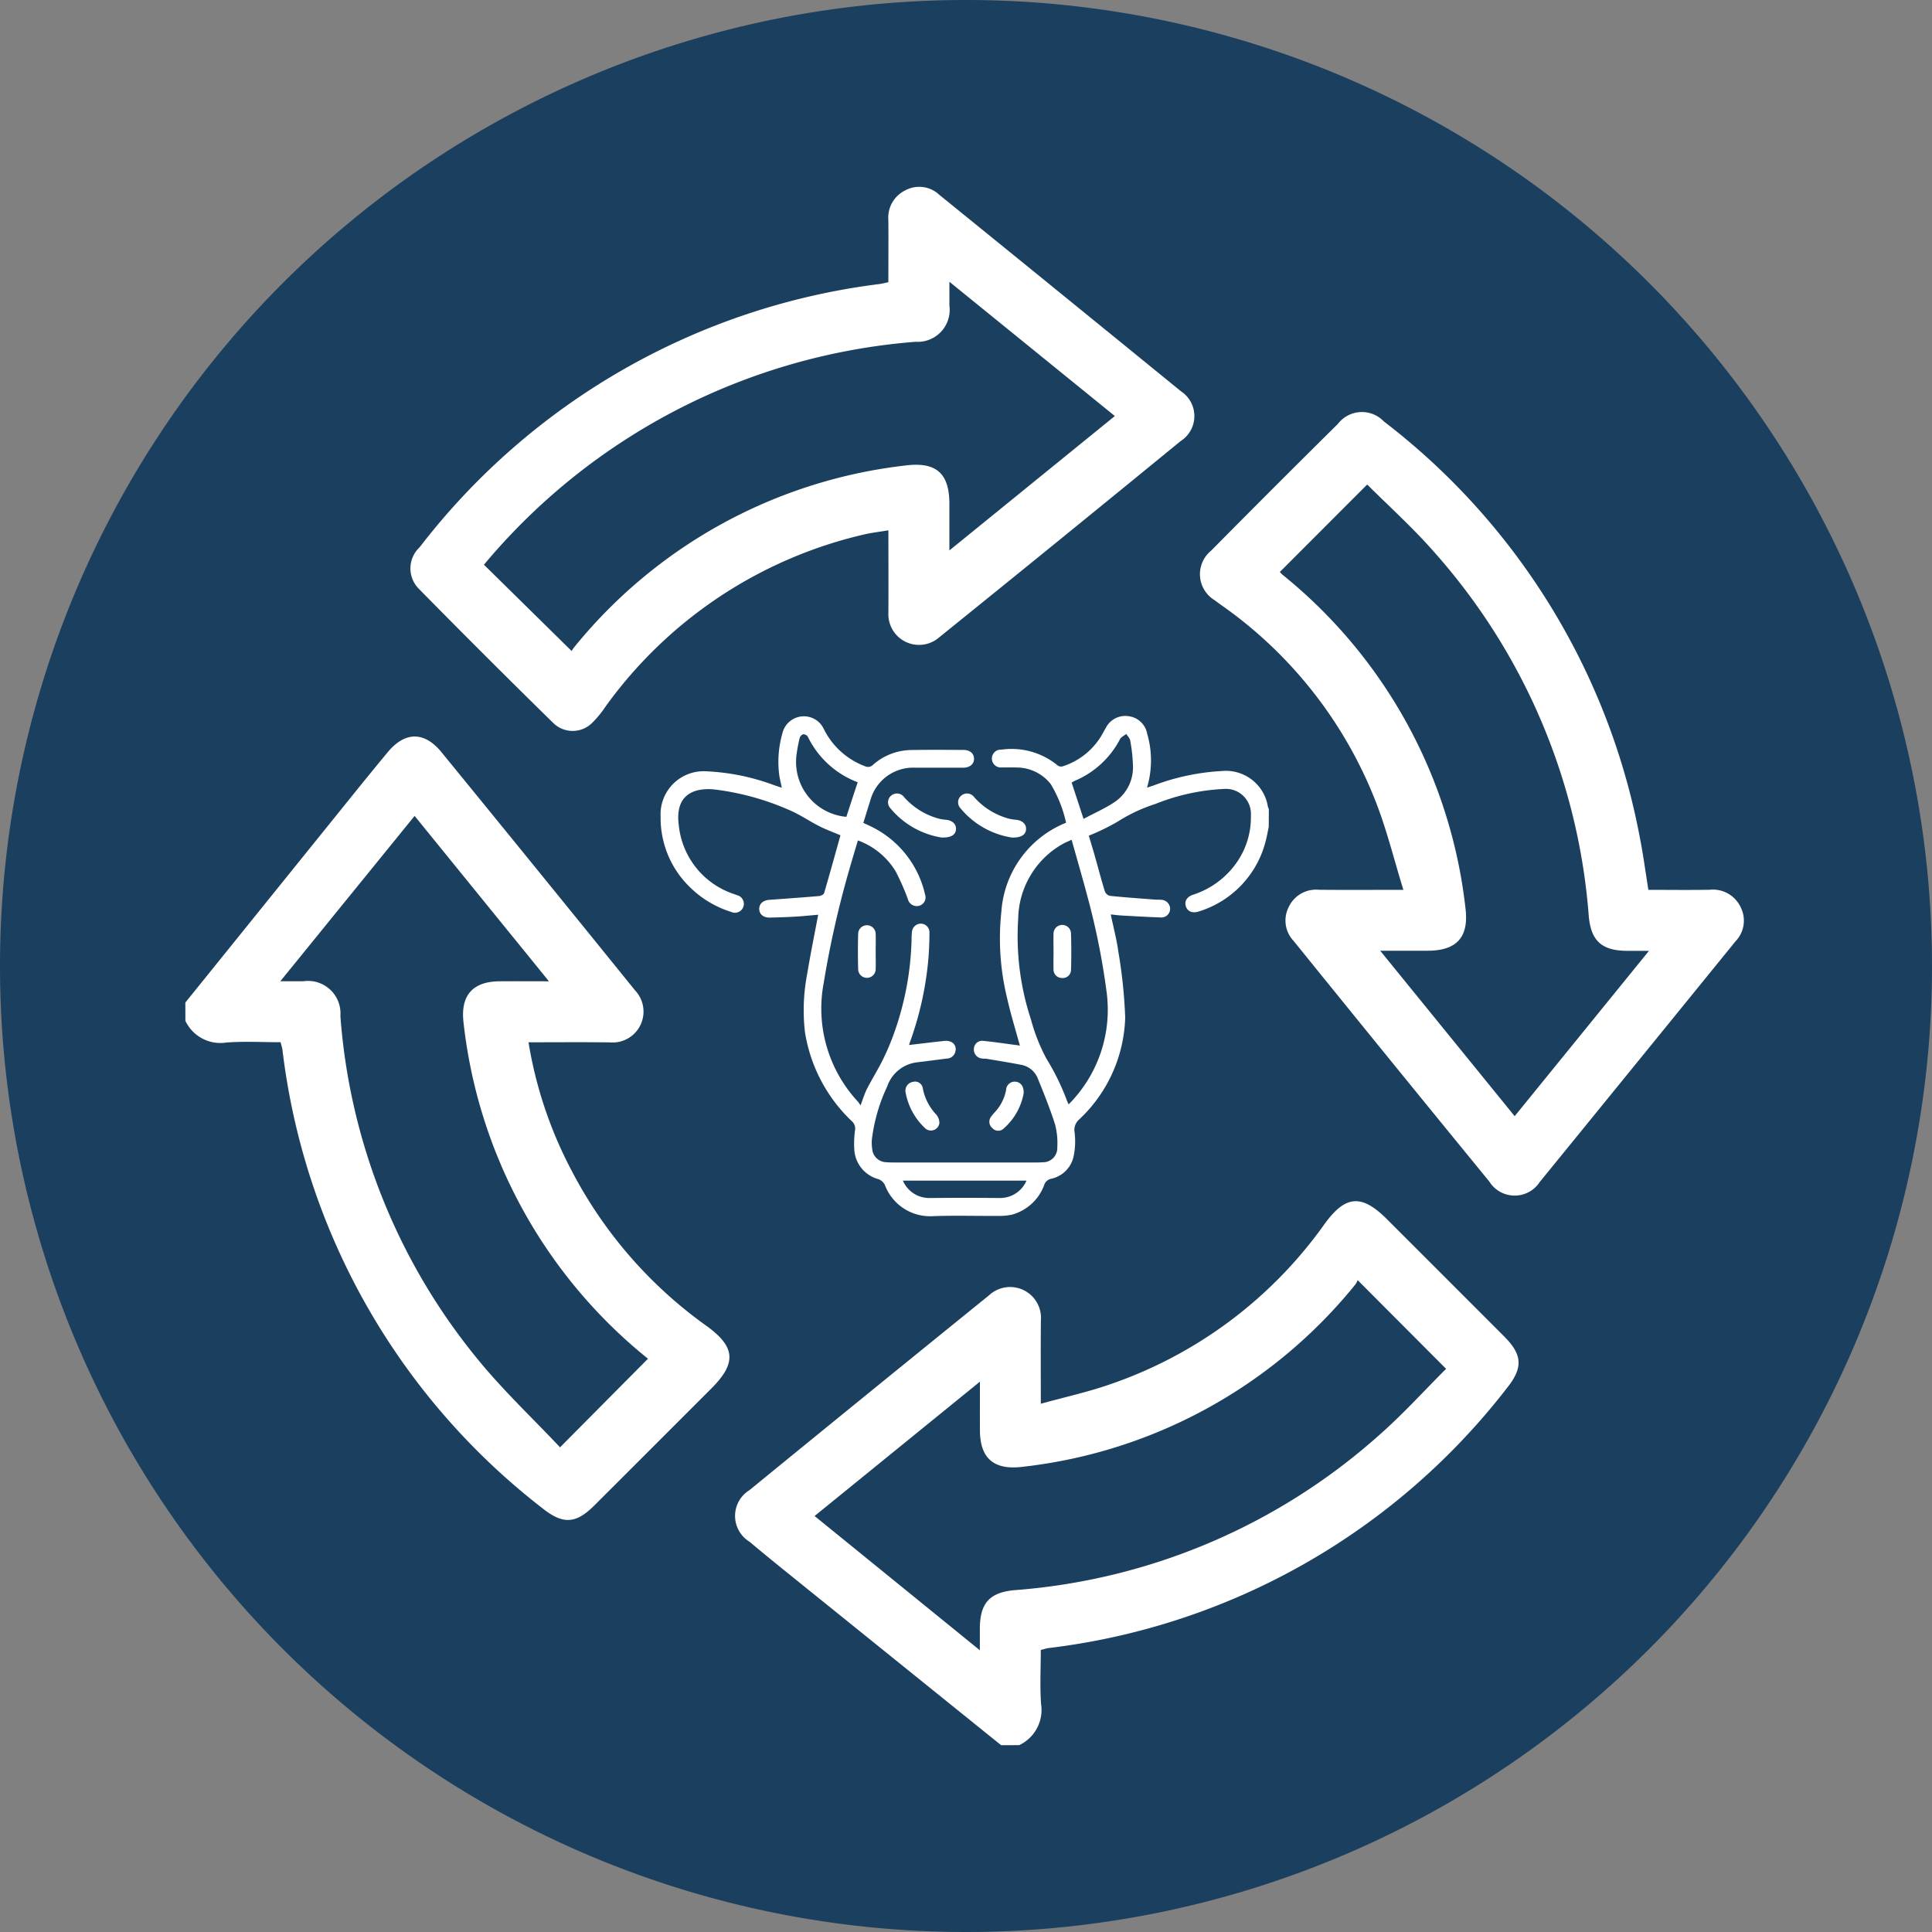 <svg xmlns="http://www.w3.org/2000/svg" width="124" height="124" viewBox="0 0 124 124">
  <rect x="0" y="0" width="124" height="124" fill="#808080" stroke="none"/>
  <g id="Grupo_1075444" data-name="Grupo 1075444" transform="translate(-740.087 -6325.165)">
    <g id="Grupo_159183" data-name="Grupo 159183" transform="translate(355.087 4267.165)">
      <path id="Unión_12" data-name="Unión 12" d="M8438,11700a62,62,0,1,1-62,62A62,62,0,0,1,8438,11700Z" transform="translate(-7991 -9642)" fill="#1b3f5e"/>
      <circle id="Elipse_4842" data-name="Elipse 4842" cx="48" cy="48" r="48" transform="translate(399 2072)" fill="#1b3f5e"/>
    </g>
    <g id="Grupo_1072074" data-name="Grupo 1072074" transform="translate(-250.92 -1845.802)">
      <path id="Trazado_271221" data-name="Trazado 271221" d="M852.011,573.157q-6.261-5.048-12.523-10.1c-1.216-.982-2.435-1.957-3.63-2.962a1.942,1.942,0,0,1,0-3.308q7.671-6.267,15.371-12.5a1.983,1.983,0,0,1,3.334,1.607c-.018,1.718-.005,3.435-.005,5.348,1.577-.437,3.035-.755,4.436-1.244a28.027,28.027,0,0,0,13.766-10.281c1.35-1.865,2.383-1.95,4.014-.32q3.763,3.759,7.523,7.524c1.177,1.181,1.222,2.005.178,3.313a43.78,43.78,0,0,1-29.419,16.688c-.125.017-.247.06-.5.121,0,1.152-.062,2.315.018,3.469a2.5,2.5,0,0,1-1.4,2.641Zm-1.366-6.089c0-.645,0-1.032,0-1.419.011-1.629.647-2.31,2.261-2.446A39.59,39.59,0,0,0,876.2,553.32c1.575-1.376,2.985-2.941,4.37-4.319l-5.678-5.695a1.027,1.027,0,0,1-.14.273A32.066,32.066,0,0,1,853.4,555.288c-1.821.229-2.739-.51-2.75-2.322-.006-.984,0-1.967,0-3.142l-10.612,8.623c3.525,2.863,6.974,5.664,10.612,8.62" transform="translate(203.251 7709.821)" fill="#fff"/>
      <path id="Trazado_271222" data-name="Trazado 271222" d="M807.184,531.861q5.02-6.223,10.039-12.446c.98-1.216,1.959-2.432,2.959-3.633,1.1-1.321,2.342-1.336,3.439.006q6.235,7.636,12.435,15.3a1.982,1.982,0,0,1-1.619,3.329c-1.715-.022-3.432-.006-5.227-.006A26.852,26.852,0,0,0,832,542.692a28.237,28.237,0,0,0,8.631,9.92c1.866,1.345,1.947,2.384.318,4.014q-3.759,3.763-7.525,7.522c-1.179,1.175-2.005,1.217-3.315.173a43.756,43.756,0,0,1-16.69-29.415c-.016-.126-.058-.248-.12-.5-1.152,0-2.315-.065-3.47.018a2.48,2.48,0,0,1-2.641-1.392Zm14.715-11.98-8.62,10.613c.652,0,1.064,0,1.477,0a2.083,2.083,0,0,1,2.38,2.228,39.273,39.273,0,0,0,8.683,21.872c1.7,2.111,3.693,3.98,5.415,5.813,2.011-2.028,3.83-3.86,5.644-5.687a32.231,32.231,0,0,1-11.835-21.546c-.215-1.74.551-2.665,2.31-2.679.989-.008,1.98,0,3.167,0L821.9,519.882" transform="translate(195.718 7703.453)" fill="#fff"/>
      <path id="Trazado_271223" data-name="Trazado 271223" d="M849.222,493.163c0-1.383.011-2.683,0-3.982a1.946,1.946,0,0,1,1.087-1.916,1.877,1.877,0,0,1,2.181.285q7.768,6.3,15.523,12.62a1.9,1.9,0,0,1-.025,3.182q-7.739,6.336-15.524,12.619a1.968,1.968,0,0,1-3.24-1.592c.01-1.72,0-3.442,0-5.293-.6.1-1.134.159-1.649.286a28.309,28.309,0,0,0-16.511,11.032,6.352,6.352,0,0,1-.934,1.116,1.774,1.774,0,0,1-2.416-.07q-4.358-4.268-8.634-8.619a1.852,1.852,0,0,1,.053-2.652,44.126,44.126,0,0,1,29.508-16.9c.156-.02.31-.062.582-.118m14.535,8.589-10.619-8.618c0,.679.005,1.1,0,1.522a2.054,2.054,0,0,1-2.173,2.331,40.151,40.151,0,0,0-27.7,14.308c1.882,1.851,3.725,3.667,5.63,5.54a1.557,1.557,0,0,1,.151-.23,32.037,32.037,0,0,1,21.266-11.678c1.945-.248,2.819.47,2.825,2.43,0,.947,0,1.9,0,3.022l10.619-8.626" transform="translate(198.802 7695.919)" fill="#fff"/>
      <path id="Trazado_271224" data-name="Trazado 271224" d="M887.185,529.073c1.346,0,2.641.018,3.935-.006a1.968,1.968,0,0,1,1.989,1.129,1.907,1.907,0,0,1-.332,2.177q-6.276,7.726-12.564,15.446a1.921,1.921,0,0,1-3.245-.029q-6.3-7.7-12.563-15.446a1.9,1.9,0,0,1-.3-2.181,1.927,1.927,0,0,1,1.91-1.095c1.72.018,3.441.005,5.441.005-.605-1.964-1.058-3.818-1.743-5.583a27.711,27.711,0,0,0-9.889-12.656c-.159-.114-.319-.226-.473-.346a1.949,1.949,0,0,1-.237-3.181q4.051-4.095,8.145-8.146a1.943,1.943,0,0,1,2.946-.15,43.827,43.827,0,0,1,16.451,26.828c.2,1.018.336,2.05.526,3.235m-17.207,3.914c2.956,3.638,5.76,7.086,8.624,10.612l8.621-10.612c-.638,0-1.022,0-1.408,0-1.631-.011-2.322-.648-2.458-2.25a39.643,39.643,0,0,0-9.94-23.366c-1.359-1.55-2.9-2.936-4.28-4.313-1.961,1.962-3.769,3.774-5.606,5.613a1.725,1.725,0,0,0,.2.2,32.091,32.091,0,0,1,11.711,21.35c.235,1.854-.516,2.751-2.412,2.759-.937.005-1.874,0-3.049,0" transform="translate(209.622 7699.006)" fill="#fff"/>
      <path id="Trazado_271225" data-name="Trazado 271225" d="M870.209,520.865c-.066.309-.118.622-.2.926a6.352,6.352,0,0,1-4.272,4.5c-.407.144-.74.013-.847-.32s.063-.613.461-.75a5.446,5.446,0,0,0,2.844-2.13,5.057,5.057,0,0,0,.868-2.948,1.608,1.608,0,0,0-1.728-1.711,13.485,13.485,0,0,0-4.4.963,10.421,10.421,0,0,0-2.435,1.142,13.783,13.783,0,0,1-1.84.893c.141.479.3.987.44,1.5.2.7.379,1.4.594,2.085a.474.474,0,0,0,.317.278c.971.1,1.947.168,2.921.243.126.01.254,0,.38.011a.586.586,0,0,1,.566.6.56.56,0,0,1-.622.532c-.837-.028-1.673-.079-2.511-.125-.212-.013-.423-.042-.677-.067.173.83.383,1.613.491,2.411a31.854,31.854,0,0,1,.436,4.2,9.316,9.316,0,0,1-2.97,6.562.891.891,0,0,0-.275.828,4.723,4.723,0,0,1-.055,1.472,1.87,1.87,0,0,1-1.461,1.494.583.583,0,0,0-.427.37,3.064,3.064,0,0,1-2.1,1.936,3.969,3.969,0,0,1-.87.076c-1.385.008-2.772-.033-4.155.014a3.1,3.1,0,0,1-3.111-2,.767.767,0,0,0-.406-.372,2.085,2.085,0,0,1-1.554-1.867,6.159,6.159,0,0,1,.042-1.252.633.633,0,0,0-.2-.6,10.039,10.039,0,0,1-3.012-5.729,12.29,12.29,0,0,1,.15-3.756c.206-1.25.46-2.492.7-3.769-.474.041-.95.092-1.428.12-.557.033-1.116.052-1.675.064-.415.008-.674-.215-.68-.552s.25-.561.66-.589c1.064-.076,2.127-.151,3.189-.243.113-.009.289-.1.315-.188.36-1.228.7-2.461,1.048-3.711-.455-.193-.919-.361-1.355-.582-.654-.331-1.264-.758-1.935-1.039a16.985,16.985,0,0,0-4.638-1.3c-.114-.014-.228-.029-.342-.036-1.574-.074-2.314.727-2.108,2.295a5.2,5.2,0,0,0,3.565,4.441c.058.023.12.041.178.065a.573.573,0,1,1-.383,1.074,6.555,6.555,0,0,1-2.624-1.568,6.175,6.175,0,0,1-1.9-4.547,2.764,2.764,0,0,1,2.929-2.909,14.211,14.211,0,0,1,4.381.9c.142.048.285.094.469.155-.058-.277-.117-.519-.159-.764a6.619,6.619,0,0,1,.193-2.716,1.414,1.414,0,0,1,2.634-.345,4.846,4.846,0,0,0,2.657,2.439.455.455,0,0,0,.536-.093,3.768,3.768,0,0,1,2.474-.942c1.1-.019,2.211-.01,3.316-.006.417,0,.675.219.685.556s-.257.584-.692.585c-1.03,0-2.059,0-3.088,0a2.843,2.843,0,0,0-2.876,2.1c-.151.47-.292.943-.448,1.443l.384.178a6.424,6.424,0,0,1,3.582,4.435.555.555,0,0,1-.406.711.587.587,0,0,1-.7-.425,14.748,14.748,0,0,0-.792-1.8,4.717,4.717,0,0,0-2.417-1.975c-.19.64-.383,1.275-.565,1.915a62.408,62.408,0,0,0-1.63,7.236,8.776,8.776,0,0,0,2.2,7.62c.05.056.088.123.165.233.153-.4.25-.74.408-1.049.329-.641.715-1.254,1.032-1.9a15.972,15.972,0,0,0,.735-1.751,19.174,19.174,0,0,0,1.1-5.967,4.205,4.205,0,0,1,.024-.456.575.575,0,0,1,.58-.54.558.558,0,0,1,.543.576c0,.572-.024,1.144-.071,1.714a21.111,21.111,0,0,1-1.2,5.371c-.015.044-.026.09-.036.128.765-.089,1.517-.183,2.271-.262a.83.83,0,0,1,.406.053.511.511,0,0,1,.3.6.57.57,0,0,1-.562.479c-.615.08-1.232.16-1.849.236a2.313,2.313,0,0,0-1.973,1.56,11.182,11.182,0,0,0-.98,3.382,2.748,2.748,0,0,0,.023.646.921.921,0,0,0,.9.829c.177.017.356.018.533.018q4.5,0,9,0c.164,0,.331,0,.495-.014a.913.913,0,0,0,.948-.941,4.716,4.716,0,0,0-.147-1.5c-.317-1-.713-1.973-1.107-2.946a1.42,1.42,0,0,0-1.087-.871c-.721-.142-1.447-.257-2.172-.379-.1-.017-.2-.006-.3-.022a.574.574,0,0,1-.54-.62.533.533,0,0,1,.632-.509c.707.069,1.409.177,2.113.268.072.009.145.024.207.034-.276-1.016-.586-2.005-.811-3.012a16.146,16.146,0,0,1-.376-5.6A6.64,6.64,0,0,1,857.2,520.6a8.184,8.184,0,0,0-.98-2.474,2.785,2.785,0,0,0-2.145-1.069c-.331-.014-.661,0-.992-.006a.574.574,0,1,1-.025-1.142,4.66,4.66,0,0,1,3.63,1.036.4.4,0,0,0,.336.023,4.493,4.493,0,0,0,2.541-2.122q.091-.168.187-.332a1.4,1.4,0,0,1,1.5-.745,1.382,1.382,0,0,1,1.154,1.12,6.1,6.1,0,0,1-.011,3.461l.428-.142a14.558,14.558,0,0,1,4.378-.926,2.73,2.73,0,0,1,2.955,2.3.87.87,0,0,0,.059.14Zm-12.655.829c-.23.109-.417.184-.591.282a5.614,5.614,0,0,0-2.835,4.8,17.05,17.05,0,0,0,.811,6.426,11.87,11.87,0,0,0,1,2.54,15.1,15.1,0,0,1,1.316,2.69c.027.075.066.146.112.244a8.6,8.6,0,0,0,2.44-7.175,46.217,46.217,0,0,0-1.232-6.154c-.32-1.213-.673-2.417-1.02-3.657m.773-1.339c.688-.367,1.362-.662,1.966-1.063a2.682,2.682,0,0,0,1.2-2.343,10.446,10.446,0,0,0-.178-1.621c-.023-.15-.164-.281-.252-.421-.135.109-.32.19-.4.331a5.8,5.8,0,0,1-2.877,2.664,2.066,2.066,0,0,0-.228.126c.248.754.483,1.474.763,2.328M843.821,518a5.852,5.852,0,0,1-3.2-2.929.358.358,0,0,0-.3-.149.387.387,0,0,0-.223.256,10.18,10.18,0,0,0-.2,1.085,3.536,3.536,0,0,0,3.2,3.959c.239-.729.478-1.46.729-2.221m10.834,25.572h-7.933a1.834,1.834,0,0,0,1.719,1.114q2.245-.021,4.489,0a1.842,1.842,0,0,0,1.724-1.114" transform="translate(202.229 7703.171)" fill="#fff"/>
      <path id="Trazado_271226" data-name="Trazado 271226" d="M846.11,520.491a5.356,5.356,0,0,1-3.317-1.9.552.552,0,0,1,.089-.811.567.567,0,0,1,.81.121,4.568,4.568,0,0,0,2.2,1.369,2.7,2.7,0,0,0,.486.079c.408.042.659.277.64.61s-.281.54-.9.53" transform="translate(205.347 7704.233)" fill="#fff"/>
      <path id="Trazado_271227" data-name="Trazado 271227" d="M849.646,520.491a5.352,5.352,0,0,1-3.316-1.9.552.552,0,0,1,.09-.811.568.568,0,0,1,.81.123,4.559,4.559,0,0,0,2.2,1.368,2.7,2.7,0,0,0,.486.079c.407.043.657.28.638.612s-.282.539-.905.529" transform="translate(206.307 7704.233)" fill="#fff"/>
      <path id="Trazado_271228" data-name="Trazado 271228" d="M849.975,532.938a3.948,3.948,0,0,1-1.288,2.28.5.5,0,0,1-.725-.031.531.531,0,0,1-.087-.725,3.3,3.3,0,0,1,.244-.292,2.862,2.862,0,0,0,.727-1.438.549.549,0,0,1,.625-.519c.313.039.518.3.5.725" transform="translate(206.736 7708.182)" fill="#fff"/>
      <path id="Trazado_271229" data-name="Trazado 271229" d="M843.535,532.843a.574.574,0,0,1,.491-.624.5.5,0,0,1,.623.421,3.343,3.343,0,0,0,.877,1.694.845.845,0,0,1,.186.545.55.55,0,0,1-.877.352,4.156,4.156,0,0,1-1.3-2.388" transform="translate(205.586 7708.183)" fill="#fff"/>
      <path id="Trazado_271230" data-name="Trazado 271230" d="M842.277,526.026c0,.367.01.735,0,1.1a.563.563,0,0,1-1.124.048c-.022-.785-.023-1.57,0-2.355a.563.563,0,0,1,1.123.064c.013.38,0,.76,0,1.14" transform="translate(204.934 7706.037)" fill="#fff"/>
      <path id="Trazado_271231" data-name="Trazado 271231" d="M851.01,525.981c0-.367-.01-.735,0-1.1a.562.562,0,0,1,1.123-.05c.023.784.024,1.571,0,2.356a.527.527,0,0,1-.593.512.538.538,0,0,1-.529-.576c-.011-.38,0-.76,0-1.141" transform="translate(207.614 7706.037)" fill="#fff"/>
    </g>
  </g>
</svg>
